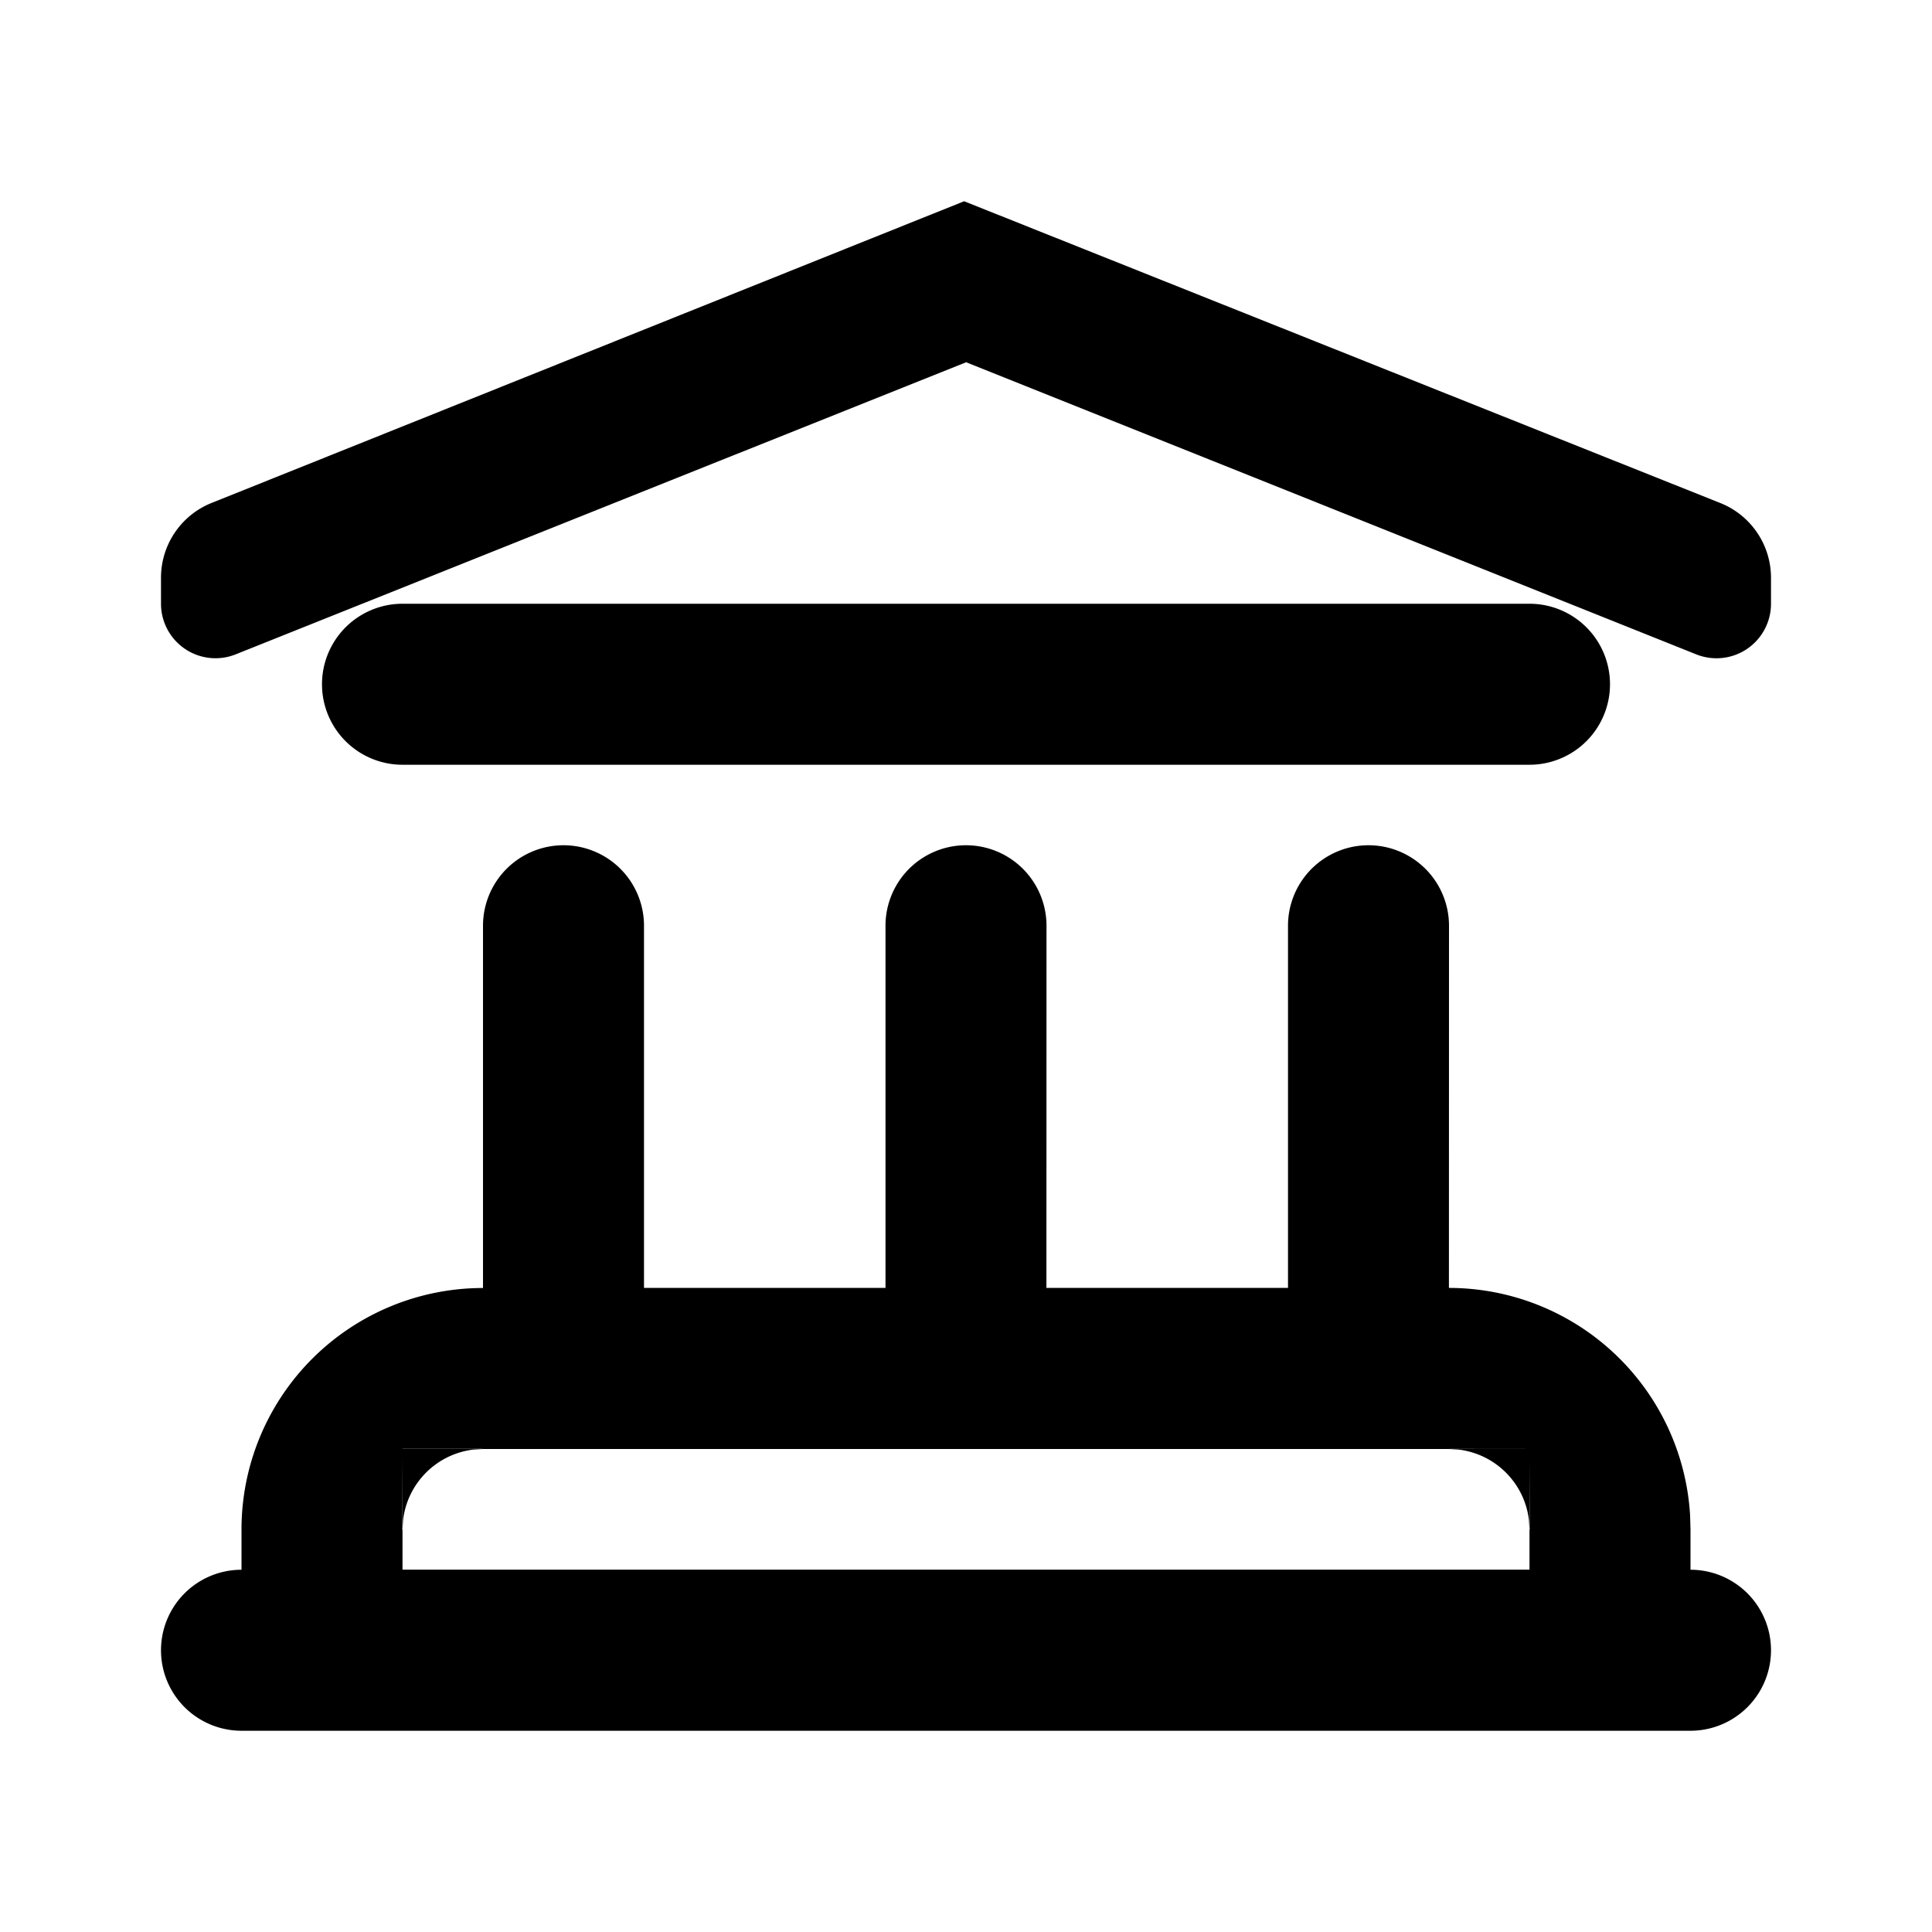 <svg
  xmlns="http://www.w3.org/2000/svg"
  width="24"
  height="24"
  fill="none"
  viewBox="0 0 24 24"
>
  <path
    fill="currentColor"
    fillRule="evenodd"
    d="M21 19.5a1 1 0 110 2H3a1 1 0 110-2V19a3 3 0 013-3v-4.5a1 1 0 112 0v4.499h3V11.5a1 1 0 112 0l-.001 4.499H16V11.5a1 1 0 112 0l-.001 4.499a3.002 3.002 0 012.996 2.825L21 19v.5zm-2-12a1 1 0 110 2H5a1 1 0 010-2h14zm-7.023-5l9.394 3.749a1 1 0 01.629.929V7.5a.677.677 0 01-.928.629L12.002 4.5 2.927 8.129A.677.677 0 012 7.5v-.324a1 1 0 01.628-.928L11.977 2.5zM19 19l-.007-.117a1 1 0 00-.876-.876L18 18l1-.001h-.98L18 18H6l-.02-.002H5V18h1l-.117.007a1 1 0 00-.876.876L5 19v-.899L4.997 19H5v.499h14V19h.003L19 18.155V19z"
    clipRule="evenodd"
  ></path>
</svg>